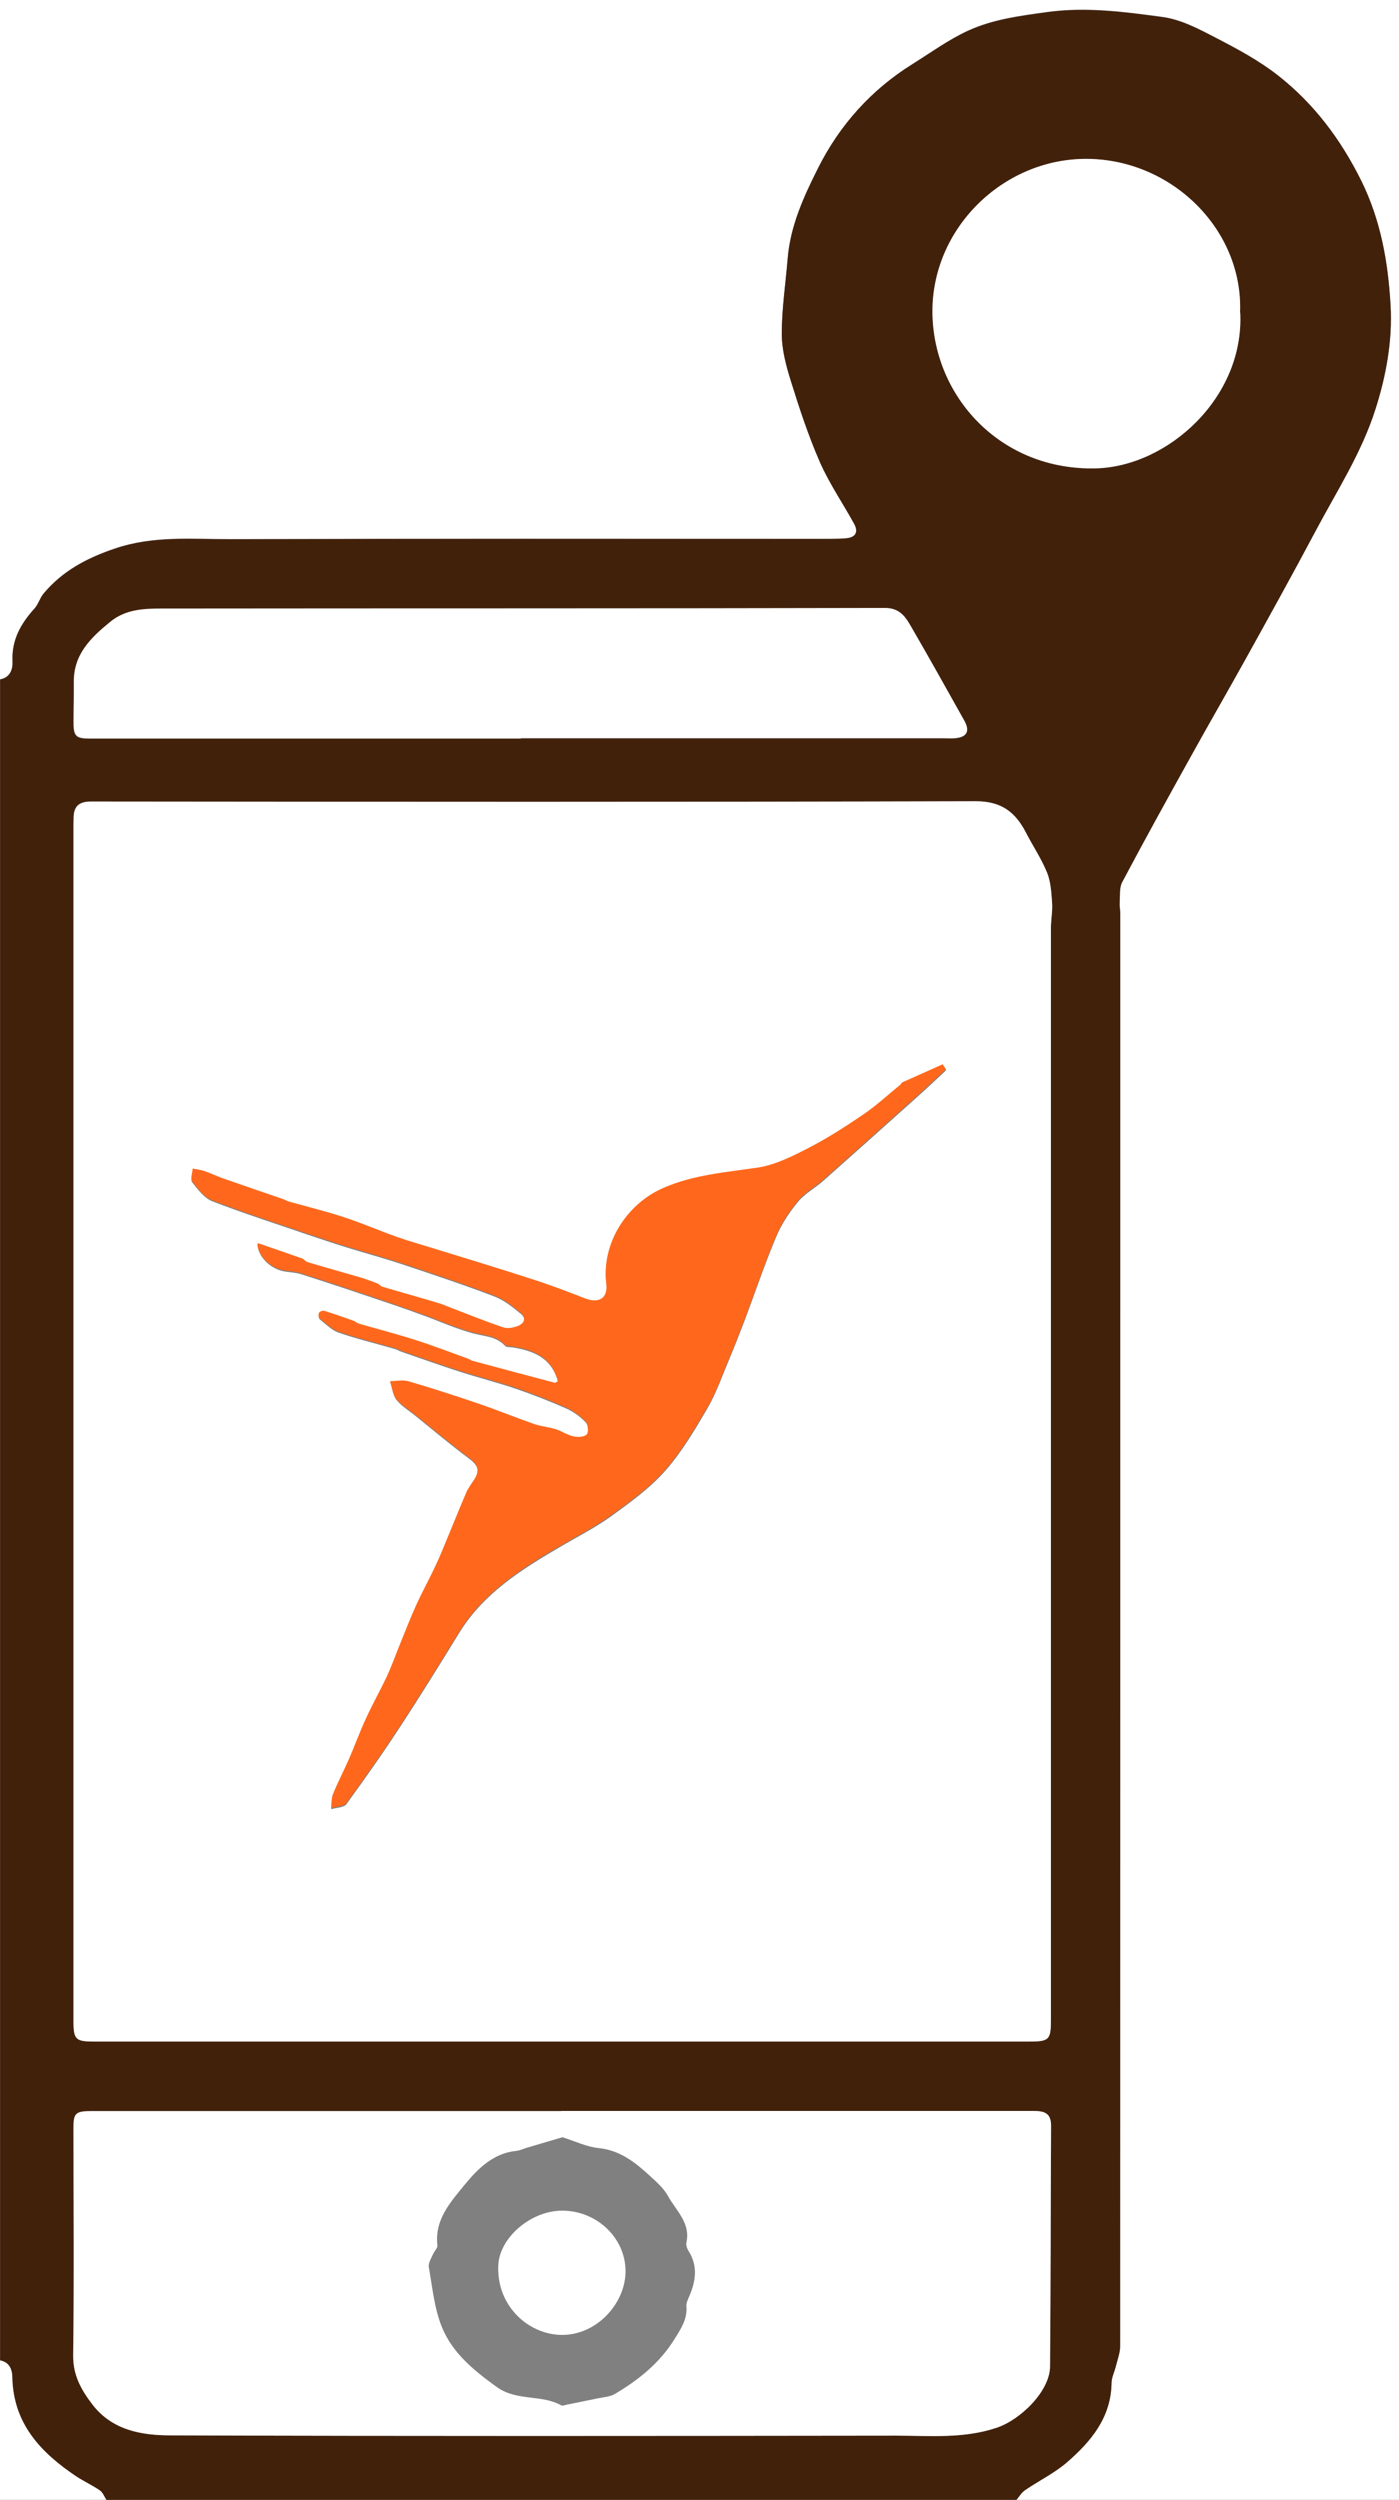 <?xml version="1.0" encoding="UTF-8"?><svg id="_層_2" xmlns="http://www.w3.org/2000/svg" viewBox="0 0 94.61 169"><rect x="0" y="0" width="94.61" height="169" fill="#808080" stroke="none"/><defs><style>.cls-1{fill:#fff;}.cls-2{fill:#ff681c;}.cls-3{fill:#42210b;}</style></defs><g id="_層_1-2"><g><path class="cls-1" d="M0,45.94V0c31.54,0,63.08,0,94.61,0,0,56.33,0,112.67,0,169-8.63,0-17.25,0-25.88,0,.19-.23,.35-.5,.59-.67,.93-.64,1.97-1.14,2.82-1.87,1.63-1.42,3-3.04,3.03-5.39,0-.38,.2-.76,.3-1.15,.11-.44,.28-.88,.28-1.32,.01-32.28,.01-64.55,.01-96.83,0-.26-.06-.51-.04-.77,.03-.46-.04-1,.17-1.38,1.5-2.83,3.06-5.63,4.61-8.44,1.25-2.25,2.54-4.48,3.79-6.74,1.58-2.85,3.16-5.7,4.69-8.58,1.43-2.7,3.1-5.27,4.04-8.22,.73-2.29,1.15-4.64,1.02-6.98-.16-2.9-.65-5.76-1.99-8.47-1.39-2.79-3.19-5.19-5.61-7.09-1.26-.99-2.7-1.77-4.13-2.51-1.17-.61-2.41-1.28-3.69-1.45-2.58-.35-5.18-.7-7.83-.33-1.82,.25-3.63,.48-5.29,1.24-1.33,.61-2.54,1.49-3.79,2.27-2.8,1.75-4.94,4.14-6.4,7.06-.95,1.91-1.86,3.88-2.04,6.07-.14,1.7-.4,3.4-.4,5.1,0,1.06,.28,2.15,.61,3.18,.58,1.86,1.19,3.72,1.97,5.5,.63,1.45,1.54,2.77,2.31,4.16,.31,.57,.11,.94-.55,.99-.65,.05-1.31,.03-1.97,.04-13.22,0-26.45-.02-39.67,.02-2.6,0-5.18-.25-7.79,.63-1.92,.65-3.53,1.51-4.82,3.03-.25,.3-.36,.73-.62,1.02-.93,1.02-1.57,2.12-1.49,3.58,.03,.53-.16,1.1-.85,1.22Z"/><path class="cls-3" d="M0,45.94c.69-.12,.87-.69,.85-1.22-.07-1.45,.57-2.56,1.49-3.58,.26-.29,.36-.72,.62-1.02,1.28-1.52,2.9-2.38,4.82-3.03,2.6-.88,5.19-.62,7.79-.63,13.22-.04,26.45-.02,39.67-.02,.66,0,1.32,.02,1.97-.04,.65-.05,.86-.42,.55-.99-.76-1.39-1.67-2.71-2.31-4.16-.78-1.78-1.39-3.64-1.97-5.5-.32-1.03-.61-2.12-.61-3.18,0-1.7,.26-3.4,.4-5.1,.18-2.19,1.08-4.17,2.04-6.07,1.46-2.92,3.6-5.32,6.4-7.06,1.25-.78,2.46-1.67,3.79-2.27,1.66-.75,3.47-.99,5.29-1.24,2.65-.37,5.25-.02,7.83,.33,1.27,.17,2.51,.84,3.69,1.45,1.43,.74,2.87,1.52,4.13,2.51,2.42,1.9,4.22,4.3,5.61,7.09,1.34,2.71,1.83,5.57,1.99,8.47,.13,2.34-.29,4.69-1.02,6.98-.94,2.96-2.61,5.53-4.04,8.22-1.53,2.88-3.11,5.73-4.69,8.58-1.25,2.25-2.54,4.48-3.79,6.74-1.56,2.8-3.11,5.61-4.61,8.44-.2,.38-.14,.91-.17,1.38-.02,.25,.04,.51,.04,.77,0,32.28,0,64.55-.01,96.83,0,.44-.17,.88-.28,1.32-.09,.39-.29,.77-.3,1.15-.03,2.36-1.4,3.98-3.03,5.39-.85,.73-1.89,1.23-2.82,1.87-.24,.16-.4,.44-.59,.67H7.2c-.14-.22-.24-.51-.44-.64-.51-.35-1.09-.6-1.6-.95-2.4-1.61-4.26-3.57-4.32-6.7-.01-.54-.2-1.02-.83-1.14V45.94Zm4.97,50.21c0,13.48,0,26.96,0,40.45,0,1.29,.13,1.41,1.43,1.41,21.05,0,42.1,0,63.15,0,1.41,0,1.52-.1,1.52-1.49,0-24.59,0-49.19,0-73.78,0-.57,.11-1.14,.08-1.71-.05-.69-.08-1.41-.34-2.04-.38-.94-.96-1.8-1.43-2.71-.72-1.39-1.66-2.13-3.41-2.12-19.94,.06-39.87,.04-59.81,.02-.81,0-1.17,.32-1.18,1.09,0,.26-.01,.51-.01,.77,0,13.37,0,26.73,0,40.1Zm32.99,46.57c-10.6,0-21.19,0-31.79,0-1.04,0-1.2,.14-1.2,1.08,0,5.14,.04,10.28-.02,15.42-.02,1.34,.54,2.33,1.29,3.32,1.34,1.75,3.32,2.09,5.26,2.1,16.37,.06,32.73,.04,49.1,.02,2.27,0,4.53,.22,6.79-.53,1.6-.53,3.61-2.45,3.62-4.15,.05-5.43,.04-10.85,.07-16.28,0-.9-.52-.99-1.24-.99-10.63,.01-21.25,0-31.88,0Zm-2.74-92.79h0c9.54,0,19.08,0,28.62,0,.23,0,.46,.01,.69,0,.84-.06,1.07-.46,.66-1.19-1.18-2.1-2.35-4.21-3.56-6.29-.39-.68-.77-1.32-1.8-1.32-16.31,.03-32.62,.02-48.93,.04-1.21,0-2.43,.05-3.48,.91-1.31,1.07-2.46,2.19-2.44,4.05,.01,.89-.02,1.77-.02,2.66,0,1,.15,1.16,1.12,1.16,9.71,0,19.42,0,29.13,0Zm48.64-28.79c.21-5.65-4.68-10.42-10.45-10.39-5.62,.02-10.43,4.75-10.35,10.44,.08,5.63,4.6,10.63,11.04,10.48,4.88-.11,10.06-4.79,9.77-10.53Z"/><path class="cls-1" d="M0,159.57c.63,.12,.82,.6,.83,1.14,.06,3.13,1.92,5.09,4.32,6.7,.52,.34,1.09,.6,1.6,.95,.2,.14,.3,.42,.44,.64H0v-9.43Z"/><path class="cls-1" d="M4.97,96.15c0-13.37,0-26.73,0-40.1,0-.26,0-.51,.01-.77,.01-.78,.37-1.09,1.18-1.09,19.94,.02,39.87,.04,59.81-.02,1.75,0,2.69,.73,3.41,2.12,.47,.91,1.05,1.77,1.43,2.71,.25,.62,.29,1.35,.34,2.04,.04,.56-.08,1.14-.08,1.71,0,24.59,0,49.19,0,73.78,0,1.39-.11,1.49-1.52,1.49-21.05,0-42.1,0-63.15,0-1.29,0-1.43-.12-1.43-1.41,0-13.48,0-26.96,0-40.45Zm32.78-2.71c-.13,.06-.18,.12-.22,.11-1.86-.49-3.72-.99-5.59-1.49-.08-.02-.15-.09-.23-.12-1.22-.44-2.43-.9-3.66-1.3-1.26-.4-2.54-.73-3.81-1.1-.11-.03-.19-.13-.29-.17-.67-.23-1.33-.47-2-.68-.1-.03-.3,.04-.36,.12-.06,.09-.04,.32,.03,.38,.42,.33,.82,.75,1.3,.91,1.25,.43,2.55,.74,3.82,1.11,.14,.04,.26,.13,.39,.17,1.31,.45,2.61,.92,3.92,1.34,1.26,.41,2.55,.73,3.81,1.16,1.15,.39,2.29,.84,3.41,1.33,.5,.22,.97,.56,1.34,.95,.17,.18,.23,.73,.08,.88-.16,.18-.62,.2-.91,.13-.41-.09-.77-.36-1.18-.48-.49-.15-1.01-.2-1.49-.36-1.24-.43-2.47-.94-3.71-1.36-1.57-.54-3.16-1.05-4.76-1.52-.38-.11-.83-.01-1.25-.01,.14,.41,.18,.9,.43,1.21,.35,.43,.86,.73,1.3,1.09,1.19,.96,2.36,1.95,3.59,2.86,.64,.48,.79,.87,.33,1.55-.19,.28-.39,.56-.52,.87-.41,.93-.78,1.88-1.17,2.82-.28,.68-.55,1.36-.86,2.02-.43,.92-.92,1.81-1.34,2.73-.43,.95-.8,1.93-1.2,2.9-.27,.65-.51,1.32-.8,1.96-.44,.94-.95,1.85-1.39,2.79-.42,.92-.77,1.88-1.18,2.81-.34,.77-.73,1.52-1.05,2.3-.12,.29-.09,.64-.13,.96,.35-.11,.86-.1,1.03-.34,1.25-1.72,2.48-3.46,3.64-5.24,1.37-2.09,2.68-4.21,3.99-6.34,1.64-2.66,4.17-4.26,6.77-5.78,1.17-.69,2.4-1.31,3.5-2.1,1.28-.93,2.6-1.88,3.64-3.05,1.13-1.28,2.02-2.78,2.88-4.26,.59-1.01,.98-2.15,1.44-3.24,.37-.88,.72-1.77,1.06-2.66,.71-1.88,1.35-3.8,2.13-5.65,.36-.87,.9-1.69,1.5-2.41,.46-.56,1.15-.92,1.7-1.41,2.12-1.88,4.23-3.77,6.34-5.66,.66-.59,1.31-1.2,1.96-1.81l-.22-.34c-.92,.41-1.84,.82-2.75,1.23-.04,.02-.06,.1-.1,.14-.83,.68-1.62,1.41-2.5,2.01-1.22,.83-2.47,1.62-3.77,2.3-1.07,.55-2.21,1.13-3.37,1.3-2.19,.33-4.37,.48-6.45,1.4-2.44,1.08-4.13,3.73-3.81,6.44,.12,.98-.47,1.37-1.42,1.01-1.17-.45-2.33-.9-3.52-1.28-2.25-.73-4.51-1.41-6.76-2.11-.81-.25-1.63-.47-2.43-.76-1.22-.43-2.41-.95-3.63-1.35-1.23-.4-2.49-.71-3.74-1.06-.11-.03-.2-.1-.31-.14-1.38-.48-2.76-.95-4.14-1.43-.42-.15-.83-.34-1.25-.49-.25-.08-.51-.11-.77-.16-.02,.3-.17,.7-.03,.88,.38,.48,.81,1.05,1.34,1.26,2.12,.82,4.28,1.51,6.43,2.25,.86,.29,1.72,.58,2.59,.85,1.25,.39,2.52,.73,3.76,1.14,2.1,.7,4.21,1.4,6.28,2.19,.66,.25,1.26,.72,1.81,1.18,.42,.35,.23,.74-.24,.91-.29,.1-.65,.17-.92,.08-1.16-.4-2.3-.86-3.45-1.29-.34-.13-.67-.28-1.02-.38-1.24-.37-2.48-.71-3.71-1.08-.13-.04-.23-.18-.36-.23-.36-.14-.73-.28-1.1-.39-1.21-.36-2.42-.7-3.62-1.05-.13-.04-.22-.19-.35-.24-.99-.35-1.98-.69-2.97-1.03-.01,0-.04,.03-.06,.05,.05,.82,.9,1.64,1.84,1.79,.37,.06,.75,.07,1.09,.18,1.7,.54,3.39,1.1,5.07,1.67,1.02,.34,2.04,.69,3.05,1.06,1.17,.42,2.31,.94,3.51,1.27,.77,.21,1.58,.2,2.18,.85,.09,.1,.32,.08,.49,.1,1.46,.23,2.7,.73,3.11,2.41Z"/><path class="cls-1" d="M37.96,142.71c10.63,0,21.25,0,31.88,0,.72,0,1.24,.09,1.24,.99-.03,5.43-.02,10.85-.07,16.28-.01,1.69-2.02,3.62-3.62,4.15-2.25,.75-4.52,.53-6.79,.53-16.37,.02-32.73,.04-49.1-.02-1.94,0-3.93-.35-5.26-2.1-.75-.98-1.31-1.97-1.29-3.32,.07-5.14,.02-10.28,.02-15.42,0-.94,.16-1.08,1.2-1.08,10.6,0,21.19,0,31.79,0Zm.1,1.77c-.84,.25-1.63,.48-2.41,.71-.24,.07-.48,.19-.73,.22-1.56,.15-2.61,1.21-3.48,2.27-.94,1.15-2.07,2.37-1.86,4.12,.02,.18-.21,.39-.3,.6-.12,.28-.33,.6-.28,.87,.24,1.36,.37,2.78,.88,4.04,.71,1.76,2.16,2.94,3.71,4.06,1.36,.98,3.01,.49,4.36,1.24,.1,.05,.28-.02,.41-.05,.69-.14,1.37-.27,2.06-.42,.39-.08,.82-.1,1.15-.29,1.61-.95,3.05-2.1,4.06-3.74,.43-.69,.86-1.33,.79-2.19-.02-.21,.09-.45,.18-.65,.45-1.04,.62-2.07-.04-3.1-.1-.16-.18-.4-.14-.57,.29-1.32-.7-2.15-1.24-3.13-.29-.53-.78-.96-1.24-1.38-.99-.91-2.01-1.72-3.45-1.87-.82-.08-1.61-.47-2.44-.73Z"/><path class="cls-1" d="M35.23,49.92c-9.71,0-19.42,0-29.13,0-.98,0-1.13-.16-1.12-1.16,0-.89,.03-1.77,.02-2.66-.02-1.86,1.13-2.98,2.44-4.05,1.04-.86,2.27-.91,3.48-.91,16.31-.02,32.62,0,48.93-.04,1.03,0,1.41,.64,1.8,1.32,1.21,2.08,2.38,4.19,3.56,6.29,.41,.73,.18,1.13-.66,1.19-.23,.02-.46,0-.69,0-9.54,0-19.08,0-28.62,0h0Z"/><path class="cls-1" d="M83.87,21.13c.29,5.73-4.89,10.41-9.77,10.53-6.43,.15-10.96-4.85-11.04-10.48-.08-5.7,4.73-10.42,10.35-10.44,5.77-.02,10.67,4.74,10.45,10.39Z"/><path class="cls-2" d="M37.75,93.43c-.41-1.67-1.65-2.18-3.11-2.41-.17-.03-.4,0-.49-.1-.6-.65-1.41-.64-2.18-.85-1.19-.33-2.34-.84-3.51-1.27-1.01-.36-2.03-.71-3.05-1.06-1.69-.57-3.38-1.13-5.07-1.67-.35-.11-.73-.13-1.09-.18-.94-.14-1.79-.96-1.84-1.79,.02-.02,.05-.06,.06-.05,.99,.34,1.98,.68,2.97,1.03,.13,.05,.22,.2,.35,.24,1.2,.36,2.41,.7,3.62,1.05,.37,.11,.74,.25,1.1,.39,.13,.05,.23,.19,.36,.23,1.24,.37,2.48,.71,3.71,1.08,.35,.1,.68,.25,1.02,.38,1.15,.44,2.29,.9,3.45,1.29,.27,.09,.63,.02,.92-.08,.48-.16,.66-.56,.24-.91-.55-.46-1.15-.93-1.81-1.18-2.07-.79-4.18-1.49-6.28-2.19-1.24-.41-2.51-.75-3.76-1.14-.87-.27-1.73-.56-2.59-.85-2.15-.73-4.31-1.43-6.43-2.25-.54-.21-.96-.78-1.34-1.26-.14-.18,.01-.58,.03-.88,.26,.05,.52,.08,.77,.16,.42,.14,.83,.34,1.25,.49,1.38,.48,2.76,.96,4.14,1.43,.11,.04,.2,.11,.31,.14,1.25,.35,2.51,.66,3.74,1.06,1.23,.4,2.41,.92,3.63,1.35,.8,.28,1.62,.51,2.43,.76,2.26,.7,4.52,1.38,6.76,2.11,1.19,.38,2.36,.83,3.52,1.28,.94,.36,1.54-.03,1.42-1.01-.33-2.71,1.37-5.36,3.81-6.44,2.08-.92,4.26-1.07,6.45-1.4,1.17-.18,2.3-.75,3.37-1.3,1.31-.67,2.55-1.47,3.77-2.3,.88-.6,1.67-1.34,2.5-2.01,.04-.03,.06-.12,.1-.14,.92-.41,1.83-.82,2.75-1.23l.22,.34c-.65,.6-1.3,1.21-1.96,1.81-2.11,1.89-4.22,3.78-6.34,5.66-.55,.49-1.24,.85-1.7,1.41-.6,.73-1.14,1.55-1.5,2.41-.78,1.86-1.42,3.77-2.13,5.65-.34,.89-.69,1.78-1.06,2.66-.46,1.09-.84,2.23-1.44,3.24-.87,1.48-1.76,2.99-2.88,4.26-1.04,1.18-2.36,2.13-3.64,3.05-1.1,.79-2.32,1.42-3.5,2.1-2.6,1.52-5.13,3.13-6.77,5.78-1.31,2.12-2.62,4.25-3.99,6.34-1.16,1.78-2.39,3.52-3.64,5.24-.17,.24-.68,.23-1.03,.34,.04-.32,.01-.67,.13-.96,.32-.78,.71-1.53,1.05-2.3,.41-.93,.75-1.89,1.18-2.81,.43-.94,.94-1.85,1.39-2.79,.3-.64,.54-1.3,.8-1.96,.4-.97,.77-1.95,1.2-2.9,.42-.92,.91-1.81,1.34-2.73,.31-.66,.58-1.35,.86-2.02,.39-.94,.77-1.89,1.17-2.82,.13-.31,.33-.59,.52-.87,.45-.68,.31-1.07-.33-1.55-1.23-.91-2.4-1.9-3.59-2.86-.44-.35-.95-.66-1.3-1.09-.25-.31-.3-.8-.43-1.21,.42,0,.87-.1,1.25,.01,1.6,.47,3.18,.98,4.76,1.52,1.25,.43,2.47,.93,3.71,1.36,.48,.17,1,.21,1.49,.36,.4,.13,.77,.39,1.18,.48,.29,.07,.75,.05,.91-.13,.14-.15,.09-.7-.08-.88-.38-.39-.85-.73-1.34-.95-1.11-.49-2.25-.94-3.41-1.33-1.26-.43-2.54-.75-3.81-1.16-1.31-.42-2.61-.89-3.92-1.34-.13-.05-.26-.13-.39-.17-1.28-.36-2.57-.68-3.82-1.11-.48-.17-.88-.58-1.3-.91-.07-.06-.09-.29-.03-.38,.06-.09,.26-.16,.36-.12,.67,.21,1.34,.44,2,.68,.11,.04,.19,.14,.29,.17,1.27,.37,2.55,.7,3.81,1.1,1.23,.39,2.44,.86,3.66,1.3,.08,.03,.15,.1,.23,.12,1.86,.5,3.72,1,5.59,1.49,.04,.01,.1-.05,.22-.11Z"/><path class="cls-1" d="M38.09,149.45c2.36,.04,4.3,1.95,4.21,4.25-.09,2.13-2.03,4.21-4.38,4.15-2.25-.06-4.37-2.02-4.22-4.74,.1-1.86,2.24-3.7,4.39-3.66Z"/></g></g></svg>